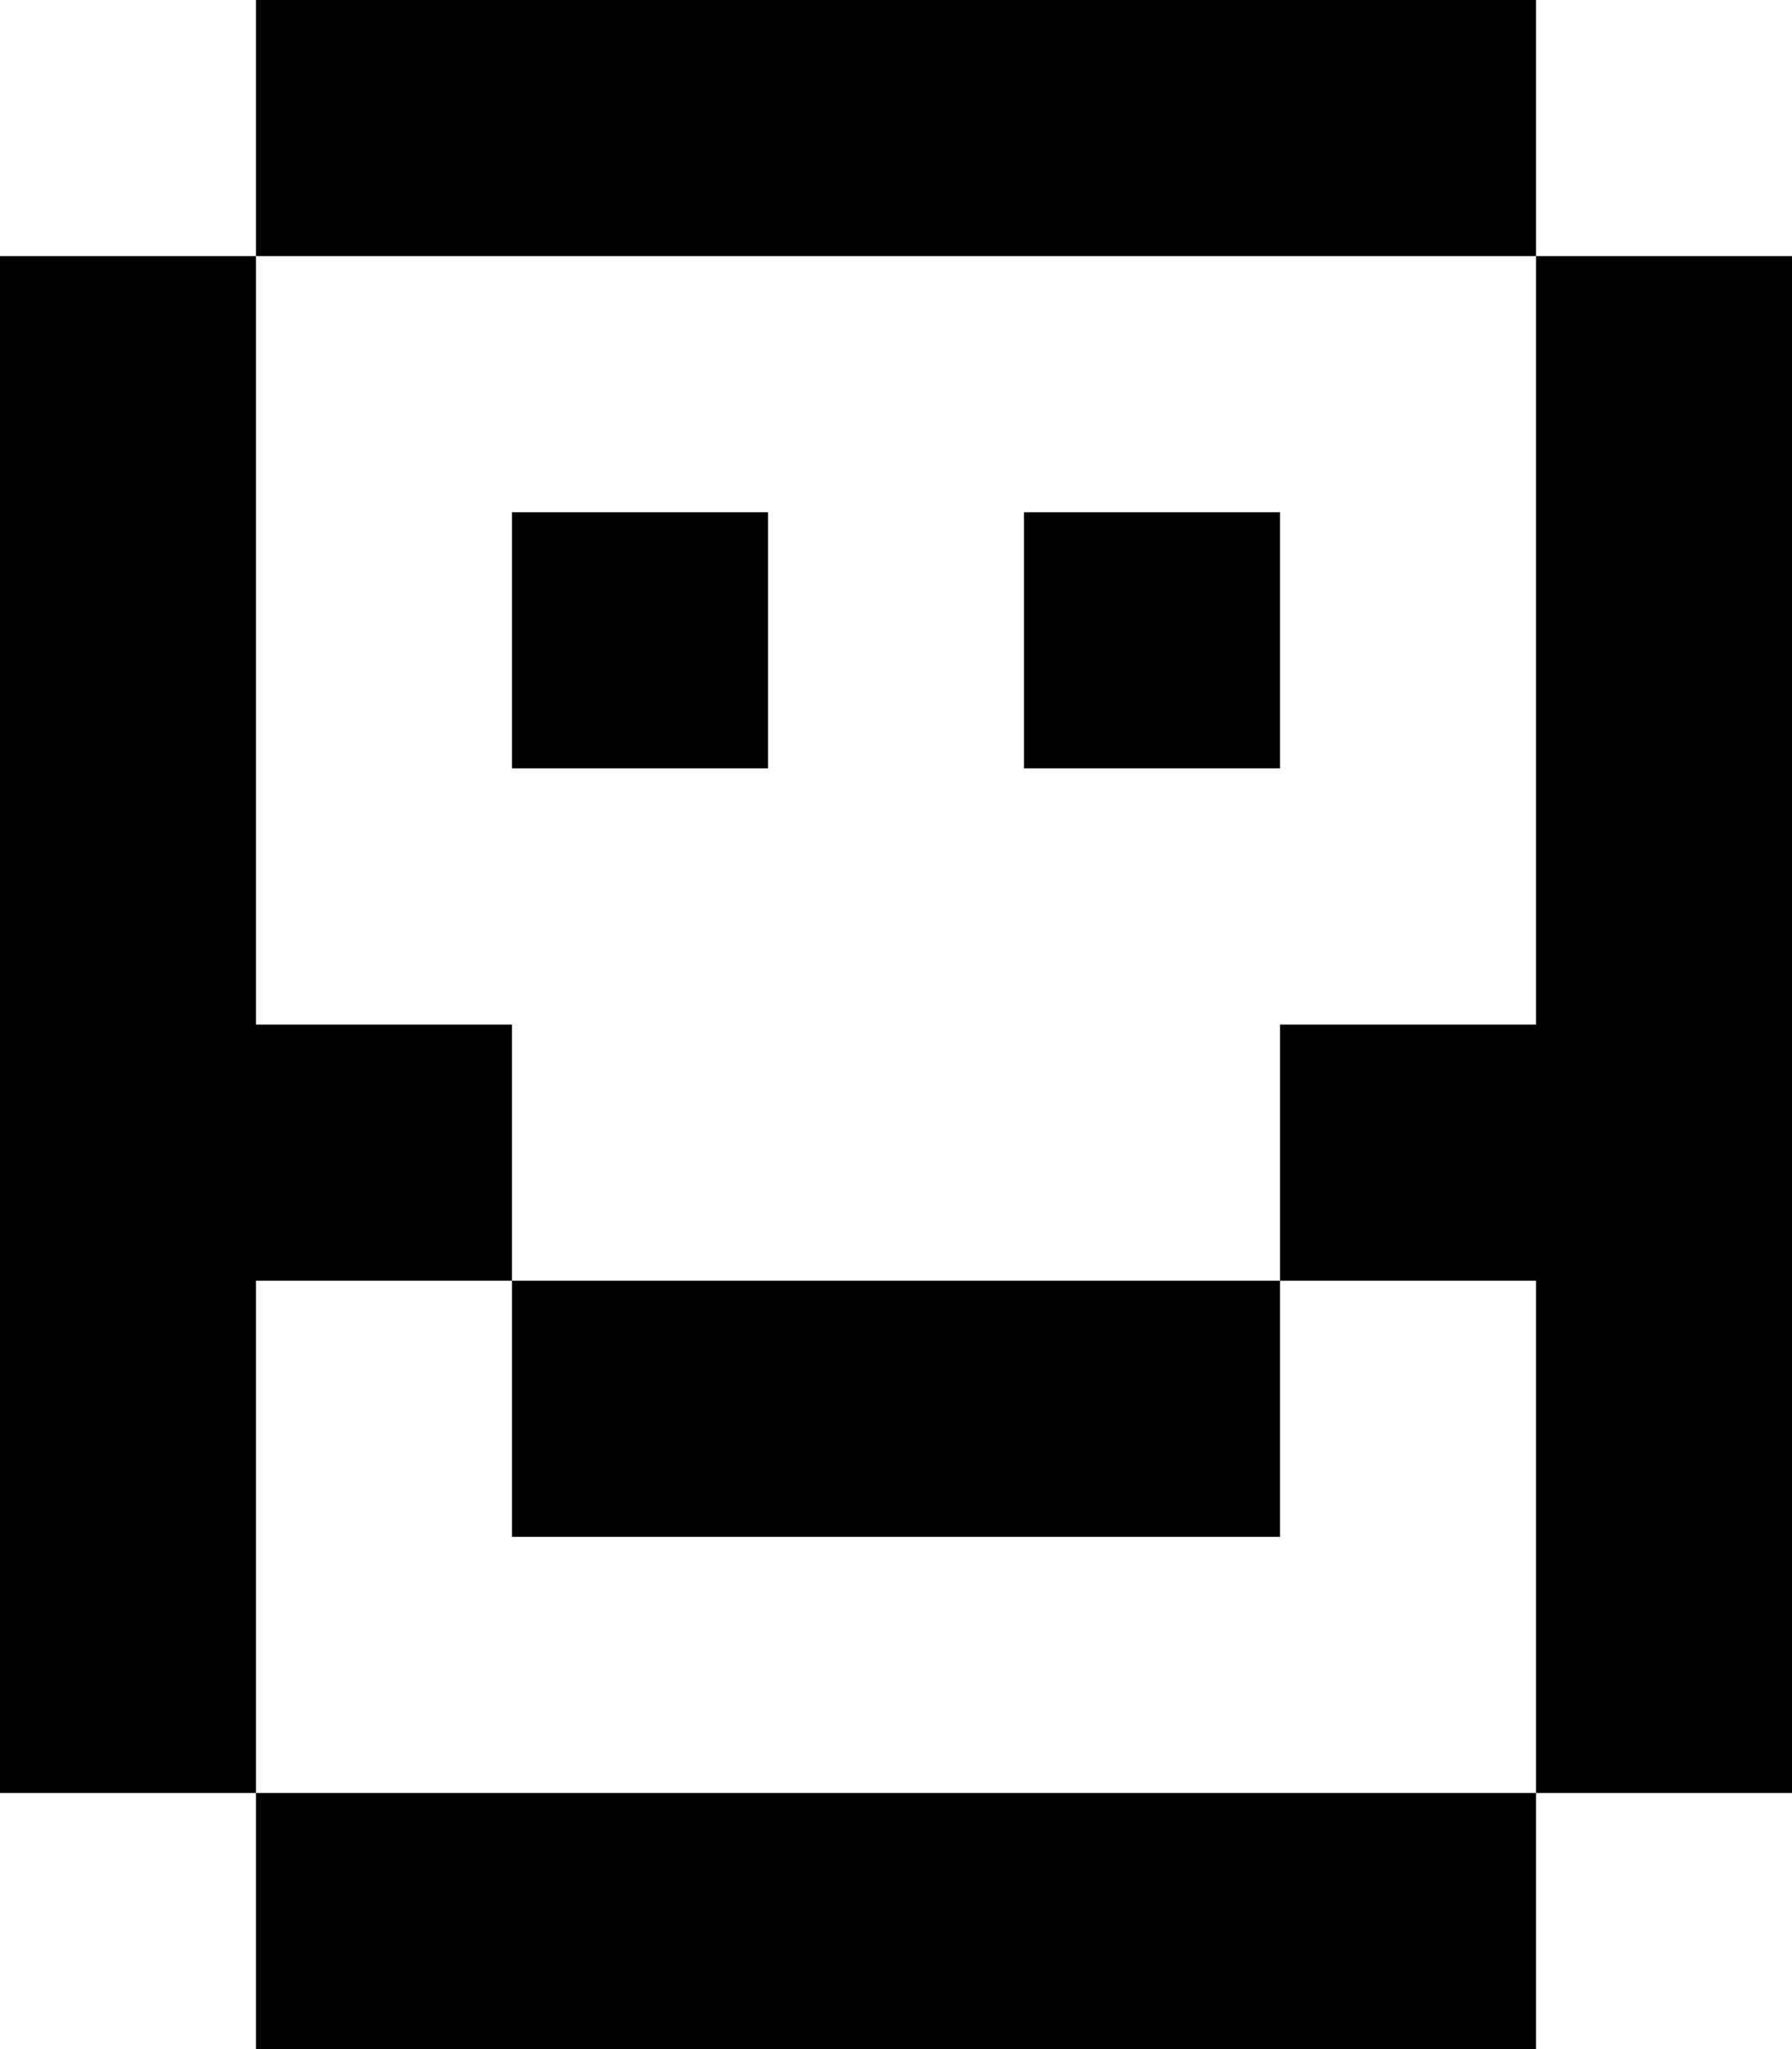 <svg xmlns="http://www.w3.org/2000/svg" version="1.2" width="7" height="8">
    <path d="M1 0v1h5V0H1zm5 1v3H5v1h1v2h1V1H6zm0 6H1v1h5V7zM1 7V5h1V4H1V1H0v6h1zm1-2v1h3V5H2zm0-3v1h1V2H2zm2 0v1h1V2H4z"/>
</svg>
